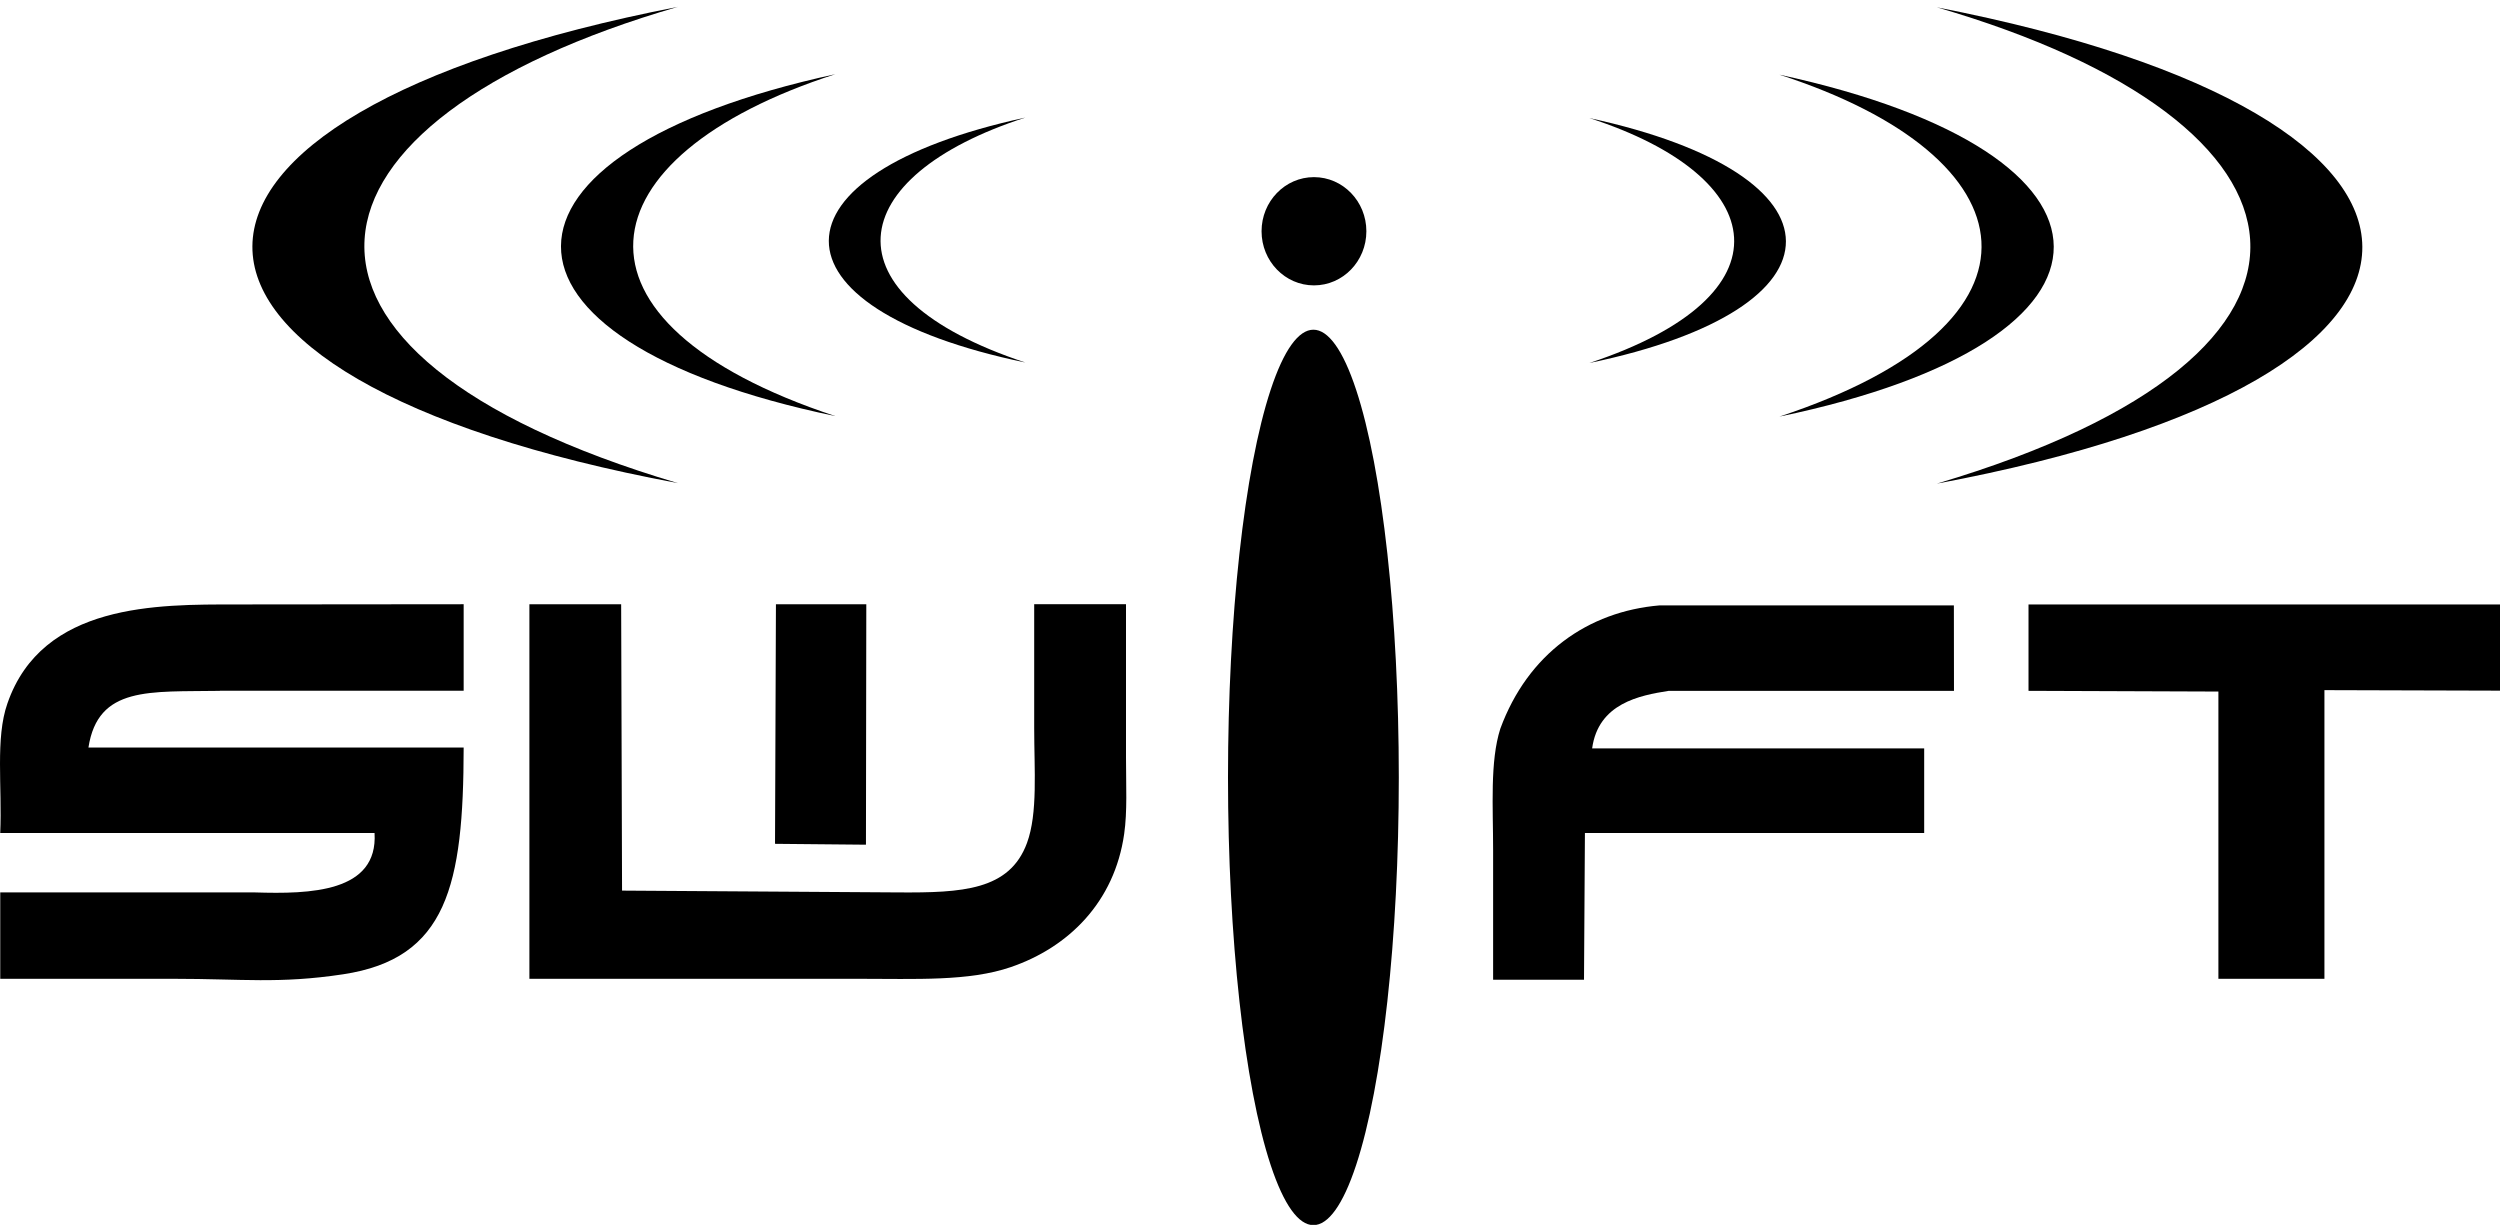 <?xml version="1.0" encoding="UTF-8" standalone="no"?>
<!-- Created with Inkscape (http://www.inkscape.org/) -->

<svg
   xmlns:dc="http://purl.org/dc/elements/1.1/"
   xmlns:cc="http://creativecommons.org/ns#"
   xmlns:rdf="http://www.w3.org/1999/02/22-rdf-syntax-ns#"
   xmlns:svg="http://www.w3.org/2000/svg"
   xmlns="http://www.w3.org/2000/svg"
   xmlns:sodipodi="http://sodipodi.sourceforge.net/DTD/sodipodi-0.dtd"
   xmlns:inkscape="http://www.inkscape.org/namespaces/inkscape"
   width="517.539"
   height="253.569"
   id="svg16972"
   version="1.1"
   inkscape:version="0.91 r13725"
   viewBox="0 0 517.539 253.569"
   sodipodi:docname="SWIFT_Logo3.svg"
   inkscape:export-filename="C:\Users\Mitchell\PycharmProjects\CPS_Static_Site\static\assets\images\SWIFT_Logo3.png"
   inkscape:export-xdpi="90"
   inkscape:export-ydpi="90">
  <defs
     id="defs16974" />
  <sodipodi:namedview
     id="base"
     pagecolor="#ffffff"
     bordercolor="#666666"
     borderopacity="1.0"
     inkscape:pageopacity="0.0"
     inkscape:pageshadow="2"
     inkscape:zoom="2.8284271"
     inkscape:cx="219.68529"
     inkscape:cy="116.63345"
     inkscape:document-units="px"
     inkscape:current-layer="g4663"
     showgrid="false"
     inkscape:window-width="1920"
     inkscape:window-height="1017"
     inkscape:window-x="-8"
     inkscape:window-y="-8"
     inkscape:window-maximized="1"
     fit-margin-top="0"
     fit-margin-left="0"
     fit-margin-right="0"
     fit-margin-bottom="0" />
  <g
     inkscape:label="Layer 1"
     inkscape:groupmode="layer"
     id="layer1"
     transform="translate(-128.128,-57.362)">
    <g
       transform="matrix(4.509,0,0,4.509,47.378,-5090.787)"
       style="display:inline;fill:#000000"
       id="g4663">
      <g
         id="g4713"
         style="fill:#000000">
        <path
           d="m 28.002,1173.468 c -3.22,0.053 -5.597,-0.232 -6.033,2.603 l 17.227,0 c -0.009,6.334 -0.763,9.689 -5.535,10.41 -2.938,0.444 -4.63,0.207 -7.767,0.207 l -7.974,0 0,-3.966 11.691,0 c 2.538,0.08 5.66,0 5.494,-2.728 l -17.186,0 c 0.094,-2.117 -0.231,-4.356 0.33,-5.948 1.598,-4.616 6.908,-4.543 10.493,-4.545 l 10.454,-0.01 0,3.972 -11.194,0 z"
           id="path4715"
           inkscape:connector-curvature="0"
           style="fill:#000000"
           sodipodi:nodetypes="cccssccccccccccc" />
      </g>
      <g
         id="g4717"
         style="fill:#000000">
        <path
           d="m 42.214,1186.688 0,-17.197 4.213,0 0.041,13.148 12.684,0.083 c 2.93,0.019 5.108,-0.09 5.908,-2.272 0.501,-1.37 0.33,-3.346 0.33,-5.288 l 0,-5.671 4.215,0 0,7.033 c 0,1.303 0.065,2.476 -0.084,3.513 -0.446,3.13 -2.551,5.205 -5.204,6.114 -1.924,0.66 -4.343,0.537 -7.024,0.537 z"
           id="path4719"
           inkscape:connector-curvature="0"
           style="fill:#000000"
           sodipodi:nodetypes="ccccscsccsccsc" />
      </g>
      <g
         id="g4721"
         style="fill:#000000">
        <path
           d="m 57.666,1180.531 -4.175,-0.04 0.042,-11 4.149,0 z"
           id="path4723"
           inkscape:connector-curvature="0"
           style="fill:#000000"
           sodipodi:nodetypes="ccccc" />
      </g>
      <g
         id="g4725"
         style="fill:#000000">
        <path
           d="m 107.619,1173.468 -13.101,0 c -1.33,0.21 -3.23,0.572 -3.512,2.643 l 15.245,0 0,3.884 -15.576,0 -0.042,6.736 -4.173,0 0,-5.95 c 0,-1.988 -0.15,-4.069 0.331,-5.577 1.265,-3.441 4.028,-5.383 7.313,-5.66 l 13.51,0 z"
           id="path4727"
           inkscape:connector-curvature="0"
           style="fill:#000000"
           sodipodi:nodetypes="ccccccccscccc" />
      </g>
      <g
         id="g4729"
         style="fill:#000000">
        <path
           d="m 132.689,1173.459 -8.062,-0.024 0,13.254 -4.868,0 0,-13.189 -8.718,-0.033 0,-3.966 21.648,0 z"
           id="path4731"
           inkscape:connector-curvature="0"
           style="fill:#000000"
           sodipodi:nodetypes="ccccccccc" />
      </g>
      <g
         id="g4733"
         style="fill:#000000" />
      <g
         id="g4737"
         style="fill:#000000" />
      <g
         id="g4741"
         style="fill:#000000" />
      <g
         id="g4753"
         style="fill:#000000" />
      <g
         id="g4757"
         style="fill:#000000" />
      <g
         id="g4761"
         style="fill:#000000" />
      <ellipse
         style="fill:#000000"
         id="path17286"
         cx="78.235"
         cy="1152.367"
         rx="2.406"
         ry="2.485" />
      <ellipse
         style="fill:#000000"
         id="path17292"
         cx="78.209"
         cy="1177.442"
         rx="3.921"
         ry="20.555" />
      <g
         id="g3535"
         transform="matrix(2.577,0,0,0.986,-122.886,16.287)">
        <g
           id="g3506">
          <path
             sodipodi:nodetypes="ccc"
             style="fill:#000000"
             inkscape:connector-curvature="0"
             id="path4667"
             d="m 66.712,1141.761 c -7.034,5.335 -7.849,16.089 0,22.178 -10.148,-4.959 -10.066,-17.055 0,-22.178 z" />
          <path
             sodipodi:nodetypes="ccc"
             style="display:inline;fill:#000000"
             inkscape:connector-curvature="0"
             id="path4667-7"
             d="m 69.517,1144.897 c -4.535,3.829 -5.061,11.55 0,15.921 -6.543,-3.56 -6.49,-12.243 0,-15.921 z" />
          <path
             sodipodi:nodetypes="ccc"
             style="display:inline;fill:#000000"
             inkscape:connector-curvature="0"
             id="path4667-7-6"
             d="m 72.903,1146.917 c -3.249,2.744 -3.626,8.274 0,11.406 -4.688,-2.55 -4.65,-8.771 0,-11.406 z" />
        </g>
        <g
           id="g3506-0"
           style="display:inline;fill:#000000"
           transform="matrix(-1,0,0,1,155.854,0.023)">
          <path
             sodipodi:nodetypes="ccc"
             style="fill:#000000"
             inkscape:connector-curvature="0"
             id="path4667-76"
             d="m 66.712,1141.761 c -7.034,5.335 -7.849,16.089 0,22.178 -10.148,-4.959 -10.066,-17.055 0,-22.178 z" />
          <path
             sodipodi:nodetypes="ccc"
             style="display:inline;fill:#000000"
             inkscape:connector-curvature="0"
             id="path4667-7-5"
             d="m 69.517,1144.897 c -4.535,3.829 -5.061,11.55 0,15.921 -6.543,-3.56 -6.49,-12.243 0,-15.921 z" />
          <path
             sodipodi:nodetypes="ccc"
             style="display:inline;fill:#000000"
             inkscape:connector-curvature="0"
             id="path4667-7-6-4"
             d="m 72.903,1146.917 c -3.249,2.744 -3.626,8.274 0,11.406 -4.688,-2.55 -4.65,-8.771 0,-11.406 z" />
        </g>
      </g>
    </g>
  </g>
</svg>
